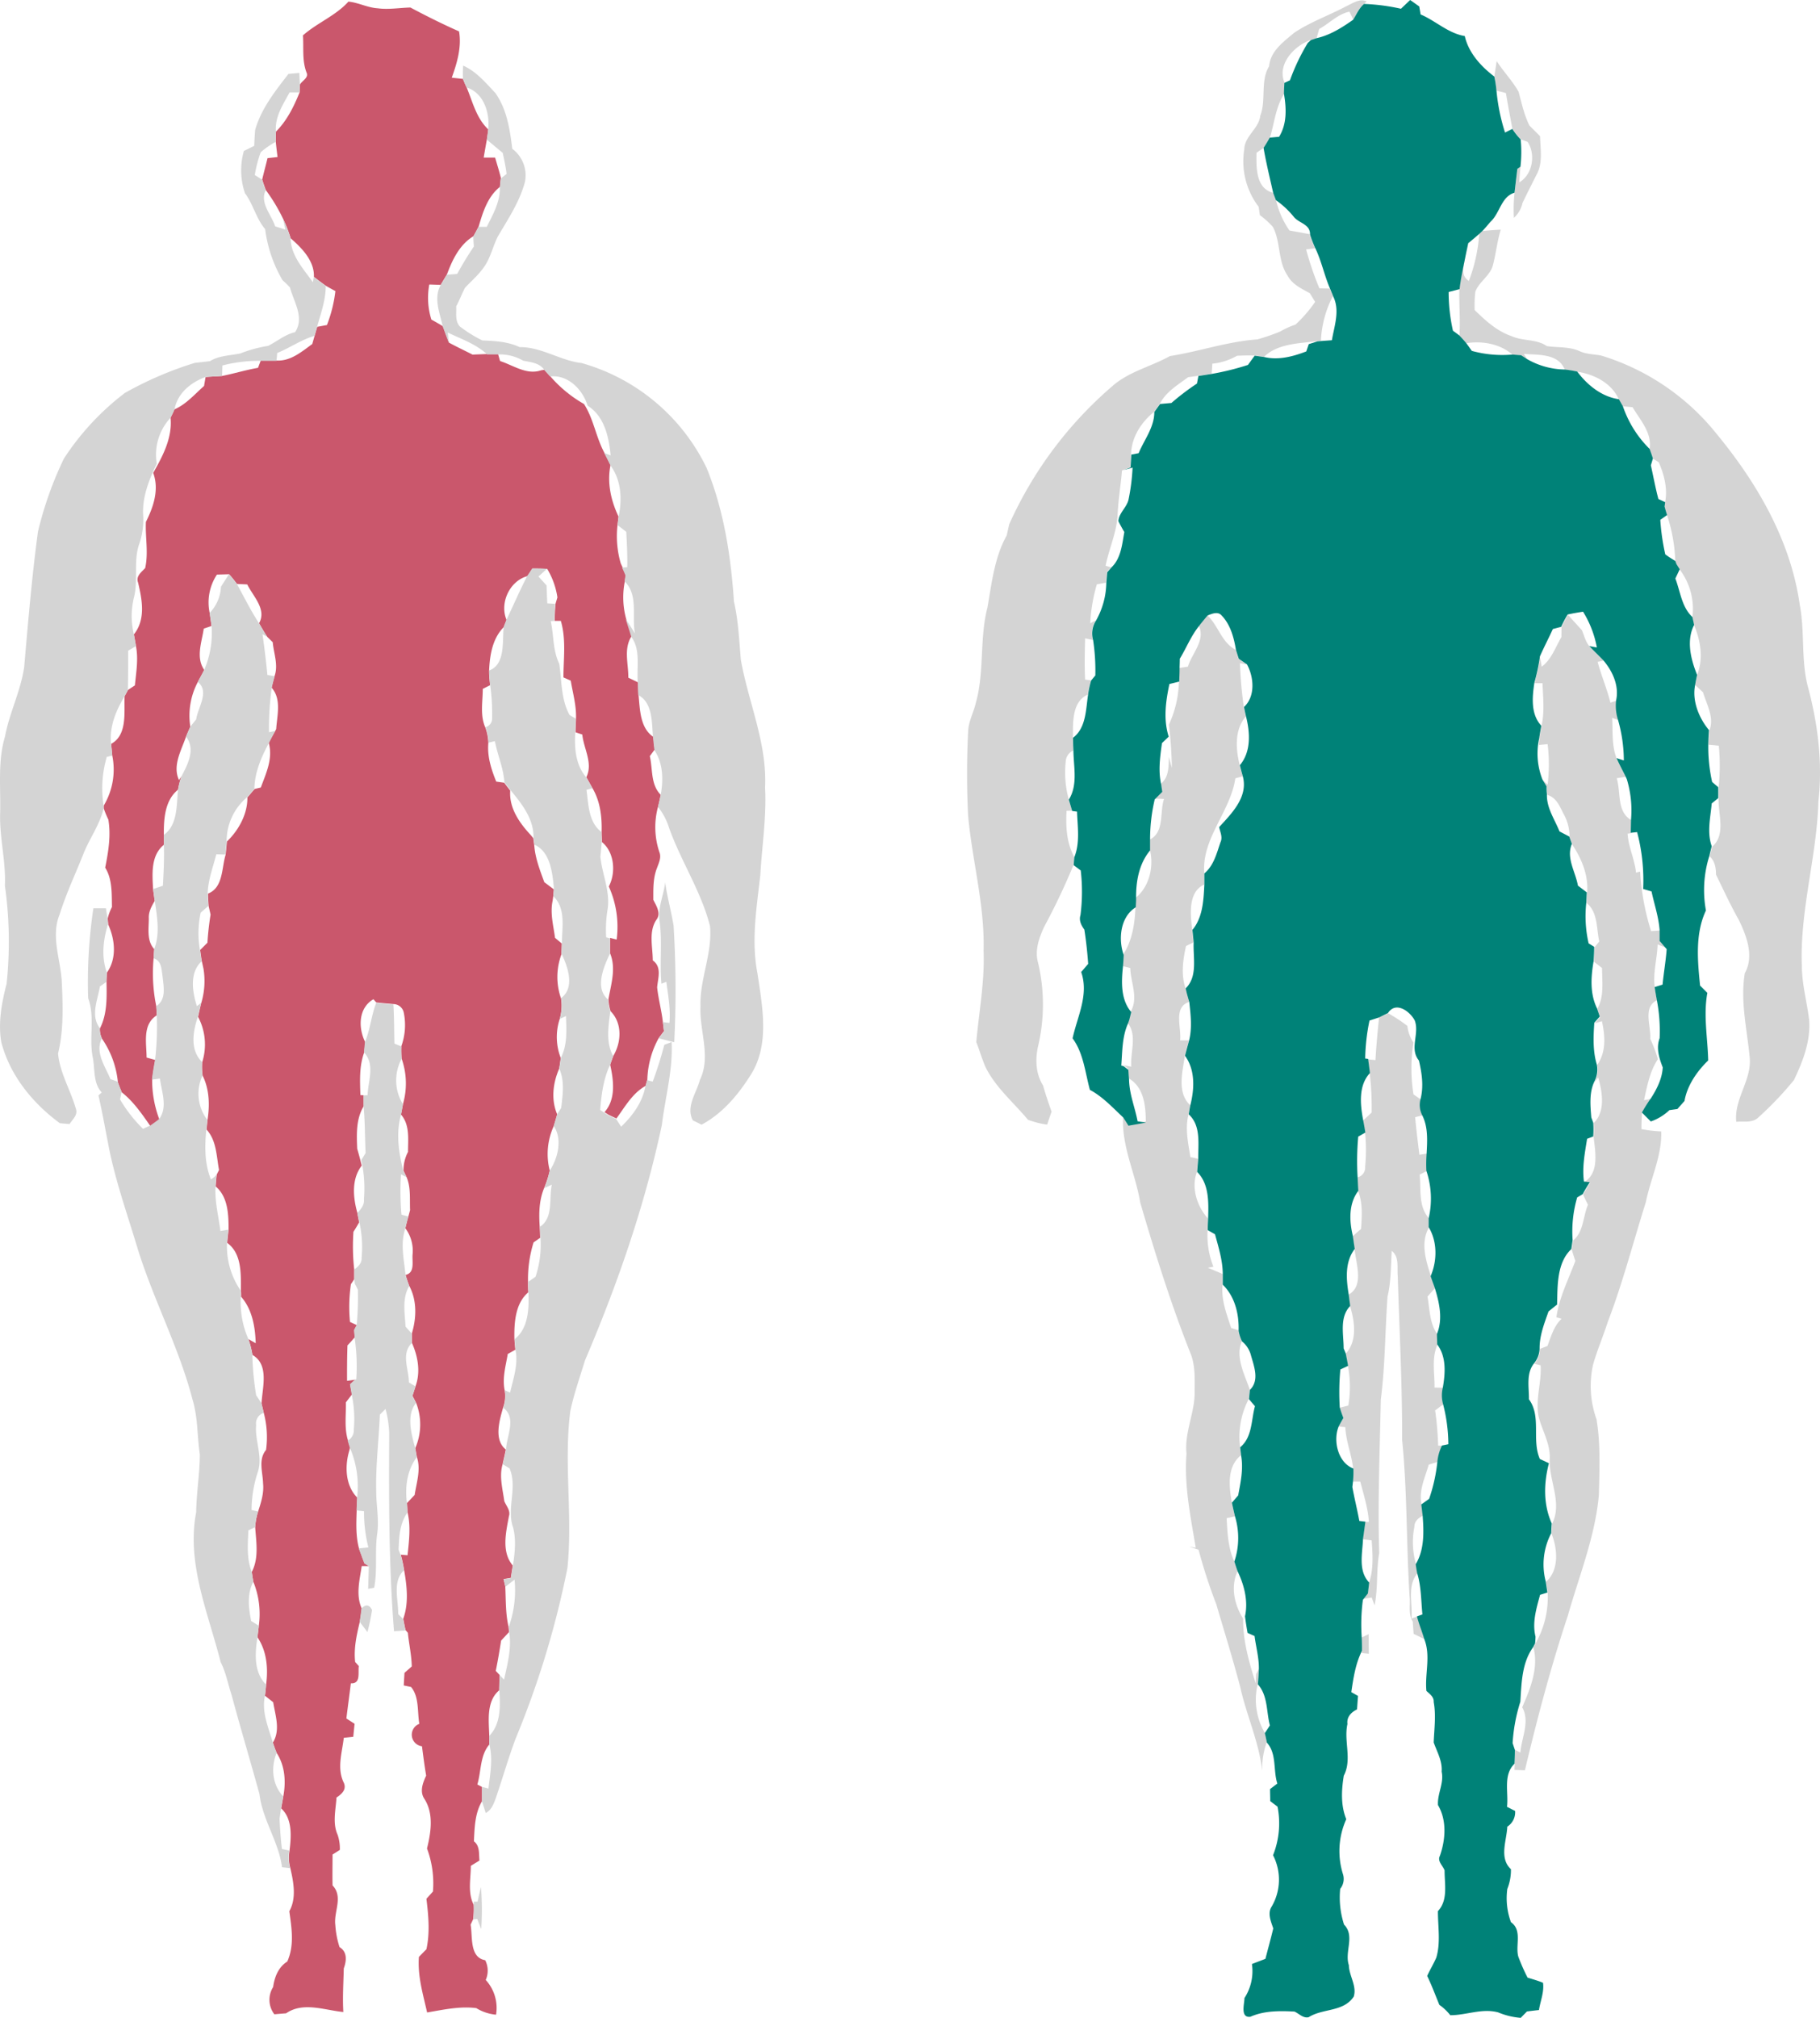 <svg xmlns="http://www.w3.org/2000/svg" width="499.254" height="553.33" viewBox="0 0 499.254 553.33">
  <g id="Layer_2" data-name="Layer 2" transform="translate(0.004)">
    <g id="Layer_1" data-name="Layer 1">
      <path id="Path_1146" data-name="Path 1146" d="M95.58.44c2.74.27,5.24,1.66,8,1.83,3,.41,6-.14,9-.21,4.37,2.33,8.81,4.54,13.34,6.55.75,4.26-.54,8.67-2,12.69l3.08.34a23.508,23.508,0,0,0,1,2.32c1.66,4,2.67,8.47,5.94,11.53-.1.89-.23,1.77-.37,2.66-.31,1.68-.61,3.37-.89,5.06h3.13c.54,1.87,1.13,3.72,1.59,5.61-.1.8-.18,1.6-.25,2.41-3.39,2.69-4.68,6.9-5.85,10.88q-.69,1.35-1.44,2.67c-3.79,2.29-5.78,6.45-7.25,10.45-.59,1-1.16,1.92-1.72,2.89l-3.13-.11a19.86,19.86,0,0,0,.57,9.62c1.07.6,2.14,1.2,3.18,1.85.55,1.5,1.1,3,1.67,4.49,2.11,1.15,4.29,2.17,6.44,3.27l4-.16h3l.55,1.92c3.64,1.17,7.28,3.9,11.25,2.55l.92-.15,1.56,1.73a35.22,35.22,0,0,0,9.3,7.66c2.62,4.09,3.26,9,5.53,13.27.59,1.15,1.17,2.3,1.74,3.46-1,4.84.12,9.76,2.2,14.15-.07.55-.2,1.65-.27,2.19a26.78,26.78,0,0,0,.88,10.65l.43.91c.33.69.64,1.4.94,2.12-.05.42-.16,1.25-.21,1.67a22.37,22.37,0,0,0,.26,10.29c.5,1.65,1.07,3.28,1.56,4.94-2.26,3.4-.86,7.6-.91,11.39l2.71,1.31c0,1.08,0,2.16.08,3.24.41,4,.35,9.2,4.09,11.7.09,1.14.22,2.28.37,3.43l-1.35,1.84c.83,3.58.19,7.81,3,10.61-.21,1-.45,2.06-.7,3.09a21.38,21.38,0,0,0,.35,12.69c.56,1.47-.21,2.94-.69,4.31-1.1,2.76-1,5.78-1,8.7.81,1.64,2.21,3.71.85,5.46-2.2,3.29-1,7.45-1,11.14,2.55,1.87,1.43,4.77,1.2,7.4.33,3.16,1.19,6.24,1.56,9.41l.32,2.59-1.41,1.84a24.88,24.88,0,0,0-3.16,11.47l-.48,1.71c-3.6,2-5.64,5.73-8,8.94l-2.14-1-1.13-.74c3.18-3.54,2.5-8.74,1.56-13,.3-.85.57-1.7.91-2.52,2.19-3.76,2.43-8.91-.81-12.16a12.77,12.77,0,0,1-.58-3.29c.72-4.11,2.15-8.49.46-12.56v-4.25l1.79.45A26.89,26.89,0,0,0,167,243.09c2-3.77,1.55-9.42-1.9-12.2,0-.92-.07-1.84-.07-2.76.12-4.13-.38-8.41-2.51-12q-.84-1.52-1.68-3c1.89-3.87-.73-7.81-1.11-11.71l-1.86-.61c0-1.26.11-2.51.13-3.76.14-3.54-.87-6.95-1.44-10.41l-2-.88c0-5.2.78-10.41-.72-15.51h-1.69c0-1.56.1-3.12.23-4.68l.52-1.75a20.93,20.93,0,0,0-2.8-7.82c-1.36-.08-2.71-.08-4.06-.09-.47.69-.93,1.39-1.39,2.08-4.88,1.33-7.66,7.4-5.7,12-.2.5-.59,1.49-.79,2-3.09,3.12-3.83,7.74-4,12,0,1.3.14,2.6.27,3.91l-2,1c0,3.54-.8,7.28.72,10.64a13.4,13.4,0,0,1,.8,4.26c-.32,3.66.81,7.18,2.17,10.53l2.19.31c.54.72,1.09,1.44,1.65,2.15-.36,4.77,2.53,8.88,5.63,12.2.17.22.53.64.7.86.07.48.2,1.44.26,1.92.25,3.53,1.56,6.85,2.76,10.15.87.64,1.73,1.29,2.6,1.95,0,.51-.13,1.54-.17,2.05l-.15,1.11c-.73,3.39.22,6.78.66,10.14l1.85,1.55c0,1-.07,2-.1,3a17.81,17.81,0,0,0-.1,12.09,13,13,0,0,1-.41,5.75,15.76,15.76,0,0,0,.34,10.58c-.17,1-.27,2-.48,3-1.7,3.89-2.21,8.46-.51,12.44-.32,1.11-.61,2.23-1,3.34A18.39,18.39,0,0,0,150.8,321a31,31,0,0,1-1.49,4.68c-1.43,3.34-1.52,7-1.27,10.61.05,1,.09,2.08.14,3.13l-1.82,1.28a33.731,33.731,0,0,0-1.52,10.69c0,1,0,2,.07,3-3.58,3-3.89,8.35-3.81,12.73.07,1,.16,2,.26,3l-2.08,1.17c-.54,3.24-1.52,6.52-.87,9.83A9.13,9.13,0,0,1,138,386c-1,3.54-2.6,8.82.75,11.49-.25,1.33-.58,2.65-.87,4-1,3.33,0,6.8.45,10.14.52,1.32,1.79,2.62,1.27,4.15-.8,4.39-2.12,9.75,1.06,13.51-.18,1.12-.36,2.25-.53,3.39l-2,.32.47,2.06c.17,3.69.06,7.42.9,11.05,0,.35.1,1.06.14,1.42-.72.79-1.45,1.57-2.18,2.35-.44,2.78-.9,5.55-1.47,8.3l1.07,1.15c-.06,1.38-.12,2.79-.13,4.19-3.56,3-2.85,8.25-2.72,12.41v2.47c-2.56,3-2.19,7.3-3.27,10.94l1.24.65v4c-1.93,3.31-2,7.2-2.18,10.93,1.68,1.29,1.32,3.42,1.52,5.27l-2.37,1.46c0,3.55-.91,7.33.77,10.64a24.442,24.442,0,0,1-.13,4l-.7,1.49c.59,3.22-.36,9,4,9.74a6.31,6.31,0,0,1,.15,5.42,11.35,11.35,0,0,1,2.83,9.53,12.59,12.59,0,0,1-5.43-1.81c-4.58-.57-9,.44-13.48,1.2-1.12-5-2.65-10-2.25-15.24.68-.71,1.37-1.41,2.06-2.1,1-4.61.56-9.21,0-13.83.59-.67,1.19-1.33,1.79-2a27.37,27.37,0,0,0-1.63-11.8c1.1-4.46,1.9-9.62-.77-13.69-1.29-2-.36-4.36.54-6.29-.46-2.68-.8-5.37-1.15-8.05a3.19,3.19,0,0,1-.73-6.15c-.57-3.33,0-7.4-2.27-10.11l-2-.42.2-3.45,2-1.76c-.06-3.11-.77-6.15-1.07-9.22-.15-.19-.47-.55-.63-.73-.23-1-.44-2.09-.63-3.13,1.54-4.34,1-8.94.23-13.37a36.928,36.928,0,0,0-.92-4.2l1.86.16c.42-3.93.92-7.92,0-11.81l-.15-2.5,2.1-2.23c.53-3.45,1.77-7,.6-10.43-.15-.82-.29-1.63-.42-2.42a16.25,16.25,0,0,0,.21-12.44l-1-1.9c.3-.89.58-1.76.86-2.64,1.43-3.91.64-8.19-1-11.88V365.6c1.28-4.27,1.4-9-.73-13a29.3,29.3,0,0,1-1-3c2.69-.62,1.69-3.78,1.93-5.79a10.34,10.34,0,0,0-2-7c.24-1.12.55-2.23.86-3.33l.44-1.64c-.14-3,.26-6.3-1-9.13l-.8-1.69a10.6,10.6,0,0,1,1.23-5.14c0-3.51.55-7.38-1.92-10.25.18-1,.37-1.95.55-2.92a20.48,20.48,0,0,0-.39-12.44,32.572,32.572,0,0,1-.06-3.42,17.08,17.08,0,0,0,.66-9.15,2.92,2.92,0,0,0-2.84-2.36c-1.57-.15-3.15-.26-4.71-.45l-.78-.88c-4.15,2.4-4.2,7.87-2.25,11.75-.09.92-.18,1.84-.26,2.78-1.39,3.75-1.2,7.81-1.06,11.75l.9.05v3c-2.13,3.53-1.94,7.69-1.78,11.66.45,1.53.86,3.07,1.25,4.63-2.87,3.7-2.39,8.74-1.2,13l.48,2.58c-.5.86-1,1.72-1.56,2.57a57.5,57.5,0,0,0,.21,10.33c0,.67,0,2,0,2.69l-.91,1.36A43.92,43.92,0,0,0,96,362.5l1.9.89c-.25.43-.49.87-.72,1.33,0,.49.1,1.47.13,2-.65.74-1.31,1.49-2,2.22-.11,3.24-.13,6.48-.11,9.72l2.24-.32-1.4,1.3.52,2.71-1.68,2.2c.07,3.46-.48,7.07.57,10.44.15.48.43,1.42.58,1.9l-.25,1c-1.24,4.21-1.05,9.51,2.22,12.79-.06,1.14-.11,2.3-.16,3.46-.11,3.47-.29,7,.62,10.42.49,1.38,1,2.74,1.53,4.12l1.23.77h-2c-.57,3.84-1.67,7.9,0,11.63-.15,1.22-.3,2.45-.53,3.66-.86,3.56-1.69,7.28-1.27,11,.26.28.76.86,1,1.14-.27,1.8.62,4.86-2.18,4.72-.39,3.21-.84,6.42-1.23,9.64l2.25,1.45-.36,3.58-2.6.27c-.46,4.08-1.94,8.37,0,12.31.84,1.87-.58,3.14-2,4.06-.2,3.37-1.14,7,.3,10.2a11.48,11.48,0,0,1,.62,4.17l-2,1.27c0,2.81-.06,5.64,0,8.46,3,3.17.29,7.14.76,10.85a24.39,24.39,0,0,0,1.16,6.08c2.18,1.32,1.92,3.76,1.16,5.84-.09,4-.36,8-.12,11.95-5.12-.48-11-2.89-15.7.36-1.08.08-2.15.17-3.22.27a6.54,6.54,0,0,1-.34-7.47c.38-2.76,1.44-5.47,3.88-7,2-4.47,1.19-9.18.56-13.8,2-3.54,1.17-7.93.31-11.69a10.62,10.62,0,0,1-.26-4.82c.47-3.88.88-8.8-2.28-11.68.18-1.08.39-2.16.57-3.23.76-4,.51-8.4-1.78-11.93-.42-.94-.75-1.93-1.07-2.89,2.14-3.45.66-7.42.09-11.07L72.68,465c.12-1,.23-2,.31-3,.6-4.47.21-9.23-2.38-13.05.14-1,.26-2.08.38-3.11a23.41,23.41,0,0,0-1.5-12.09c-.17-.9-.29-1.8-.43-2.68,2-3.84,1.21-8.19.94-12.3a17.51,17.51,0,0,1,.79-4.26c.82-2.49,1.64-5.06,1.37-7.71-.07-3.1-1.39-6.53.82-9.21a26,26,0,0,0-.62-10.13c-.15-.65-.47-1.95-.62-2.6.22-4.4,2.17-10.63-2.5-13.32a24.87,24.87,0,0,0-1.1-4.34l2,1.14c-.14-4.5-.95-9.27-4-12.75a16,16,0,0,0-.06-1.7c0-4.49.29-10.12-3.76-13.07.09-1.21.25-2.42.38-3.61,0-4.11-.13-9-3.54-11.86.06-1.1.16-2.2.29-3.28l.63-1.24c-.72-3.8-.66-8.07-3.43-11.09l.27-2.63c.64-4.08.52-8.37-1.33-12.14a16.15,16.15,0,0,1-.11-3.74,16.15,16.15,0,0,0-1.15-12.4c.28-1.27.56-2.52.87-3.77a20.92,20.92,0,0,0,.62-9.4l-.44-2c-.21-1.05-.33-2.11-.48-3.15l2-2q.24-3.89.86-7.71c-.13-.58-.39-1.75-.53-2.34-.1-1.14-.16-2.28-.18-3.41,4.21-1.65,3.71-7,4.84-10.67.13-1.21.25-2.41.35-3.62,3.22-3.07,5.7-7.58,5.62-12.11.68-.74,1.3-1.54,2-2.3l1.68-.4C73,212,74.92,208,73.72,203.71c.54-1.11,1.14-2.2,1.76-3.28l.28-.49c.24-3.76,1.52-8.25-1.27-11.38.23-1.05.52-2.08.8-3.11,1.12-3.07-.21-6.25-.48-9.35l-1.52-1.48c-.8-1.21-1.5-2.47-2.24-3.71,2.19-3.79-1.64-7.39-3.23-10.65L65,160.13a32.6,32.6,0,0,0-2.16-2.67l-3.33.1a13.83,13.83,0,0,0-2,10.51c.17,1.19.36,2.39.51,3.59l-2.13.72c-.53,3.7-2.25,7.9.13,11.32-.55,1.13-1.19,2.22-1.77,3.34a19.69,19.69,0,0,0-2.05,12.25c-.41.9-.8,1.81-1.18,2.73-1.27,3.73-3.78,7.95-1.92,11.88l.67-1a22,22,0,0,0-.94,3.65c-3.65,2.93-3.93,8.09-3.89,12.4v2.72c-3.61,2.91-3.18,8-2.95,12.14q.2,1.6.45,3.21c-.84,1.48-1.73,3-1.62,4.8,0,2.83-.63,6.14,1.48,8.44-.05.64-.13,1.92-.17,2.56a44.52,44.52,0,0,0,.73,13.08c.05.84.1,1.68.13,2.53C39,280.94,40.19,286,40.21,290l2.39.67c-.35,1.85-.67,3.7-.87,5.58a30.5,30.5,0,0,0,2,10.77c-.8.63-1.62,1.22-2.46,1.8-2.32-3.33-4.64-6.74-7.86-9.28-.4-.9-.76-1.81-1.07-2.74A25.2,25.2,0,0,0,28,284.87a6,6,0,0,1-.6-2.84c2-3.92,1.89-8.34,1.82-12.62,0-.9.05-1.8.1-2.7,2.75-3.86,2.25-9,.37-13.17l-.16-1.66a14.14,14.14,0,0,1,1.18-3.16c-.09-3.62.14-7.62-1.86-10.79.86-4.35,1.62-8.74.87-13.18a27.1,27.1,0,0,1-1.28-3.11v-.71a19.26,19.26,0,0,0,2.35-13.77c-.07-.79-.23-2.38-.3-3.18,4.52-2.45,3.5-8.71,3.69-13.06l.91-1.71L37,187.94c.34-3.59,1-7.22.28-10.81-.16-1.06-.37-2.11-.56-3.16,3.3-4.11,2.27-9.51,1.16-14.2-.7-1.77.94-2.89,1.94-4,.94-4.2,0-8.46.2-12.65,2.08-4.12,3.69-8.9,2-13.45,2.63-4.6,5.31-9.67,4.76-15.14.38-.75.74-1.5,1.07-2.27,3.23-1.41,5.53-4.14,8.12-6.42.1-.61.32-1.84.42-2.46,1.5-.12,3-.17,4.5-.28,3.32-.65,6.55-1.66,9.88-2.23.19-.5.57-1.49.75-2H75.9c3.81.2,6.87-2.43,9.76-4.54.16-.58.49-1.73.66-2.31l.69-2.4,2.67-.49A37.8,37.8,0,0,0,92,79.82c-.88-.47-1.75-.95-2.61-1.45-1.12-.8-2.22-1.62-3.29-2.46.2-4.31-3.3-7.91-6.36-10.55A39,39,0,0,0,77.65,60a48.309,48.309,0,0,0-4.73-7.87c-.38-1-.7-1.93-1-2.91.45-1.95,1-3.9,1.46-5.85l2.75-.31c-.17-1.38-.34-2.77-.48-4.15,0-1,0-1.89.06-2.83,3-3,4.9-6.86,6.47-10.75,0-.54.08-1.63.11-2.17.54-1,2.45-1.84,1.81-3.23-1.28-3.29-.76-6.8-1-10.23C87,6.26,92.08,4.32,95.58.44Z" fill="#ca576c"/>
      <path id="Path_1147" data-name="Path 1147" d="M369.37,1.67C371.07.91,373-.51,374.89.39l-.65.66c-1.42,1.15-2.09,2.86-3,4.34-.27-.54-.8-1.64-1.06-2.19-3.18.63-5.52,3.23-8.31,4.74-.17.63-.53,1.88-.71,2.51l-1.49.5c-4.62,1.46-9.49,6.77-7.29,11.75,0,1-.09,2-.11,3-2.33,3.64-2.68,8-3.9,12-.54,1-1.1,1.9-1.7,2.81l-2,1.38c-.05,4-.25,9.78,4.61,11,.18.51.56,1.53.75,2a24.2,24.2,0,0,0,3.68,8.32c1.83.32,3.68.67,5.53,1a29.642,29.642,0,0,0,1.51,3.88l-2.47.3a83.992,83.992,0,0,0,3.65,10.68l2.83.06.85,2.1a29.359,29.359,0,0,0-3.27,12.23l-1.07.1c-4.94.61-10.78.64-14.56,4.31l-2.64-.37c-1.58-.08-3.17,0-4.73.05a16.88,16.88,0,0,1-6.8,2.18c0,.69-.13,2.06-.18,2.75l-3.73.58-2.72.38c-2.84,2.13-6.08,4-7.75,7.3l-1.58,2.19c-3.54,2.86-6.22,7-6.32,11.69-.06.88-.16,2.64-.22,3.52l-1.82.72-.44.15c-.34,4-1,7.94-1.2,11.95-.19,4.9-2.34,9.42-3.3,14.18l1.49.43-1.13,1.31-.24,2.9-2.52.45a45.14,45.14,0,0,0-1.81,10.69l1.5-.81a6.48,6.48,0,0,0-.79,5.39l-2.12-.45c-.09,3.77-.19,7.55,0,11.32l1.61.19a27,27,0,0,0-.83,3.9c-4.44,1.88-4.1,7.79-4.13,11.79,0,1.18.05,2.37.11,3.56a3.46,3.46,0,0,0-2.08,3,28.089,28.089,0,0,0,.82,10.37l.92,3.12-1.52.05c-.23,4.31,0,8.75,2.11,12.63-.07.72-.13,1.45-.18,2.18a182.07,182.07,0,0,1-8.07,17c-1.38,3-2.62,6.41-1.69,9.74a49.73,49.73,0,0,1,.05,22.89c-.84,3.65-.7,7.64,1.35,10.89.69,2.41,1.48,4.79,2.33,7.16-.42,1.18-.82,2.36-1.21,3.55a24.391,24.391,0,0,1-5.27-1.33c-3.92-4.72-8.81-8.78-11.6-14.36-1-2.27-1.67-4.64-2.57-6.93.73-8.31,2.33-16.57,2-25,.35-12.5-3.1-24.62-4.24-37a229,229,0,0,1,0-23.14c.07-2.72,1.46-5.14,2.07-7.74,2.46-8.6,1-17.7,3.23-26.31,1.17-6.67,1.92-13.74,5.28-19.74.17-.77.52-2.31.69-3.08A108.38,108.38,0,0,1,305,106c4.57-4.11,10.68-5.43,15.92-8.36,8-1.24,15.82-4,24-4.57a58.591,58.591,0,0,0,6.26-2.16,22.411,22.411,0,0,1,4.2-1.91,37.161,37.161,0,0,0,5.38-6.22l-1.47-2.39c-2.29-1.25-4.79-2.39-6.09-4.8-2.72-4-1.84-9.13-4-13.32A22,22,0,0,0,345.6,59c-.08-.57-.25-1.71-.33-2.29a20.55,20.55,0,0,1-3.95-15.76c.08-3.65,4-5.63,4.39-9.23,1.69-4.37-.06-9.45,2.42-13.54.36-4.18,3.93-6.7,6.87-9.18C359.46,6,364.62,4.22,369.37,1.67Z" fill="#d4d4d4"/>
      <path id="Path_1148" data-name="Path 1148" d="M410.56,16.76c1.86,2.88,4.3,5.39,6,8.38.86,3.14,1.51,6.36,3,9.31l2.9,2.89c.08,3.52.84,7.39-1,10.63-1.29,2.56-2.59,5.11-3.82,7.69a7.69,7.69,0,0,1-2.36,4.08,42.1,42.1,0,0,1,.19-6.92c.27-2.18.51-4.36.78-6.54l.85-.61c-.16,1.44-.28,2.88-.35,4.33,3.65-2.07,4.59-7.66,2.29-11.1l-1.88-.7a18.109,18.109,0,0,1-2.29-2.88c-.62-3.26-1.23-6.53-1.78-9.81l-2.59-.66a33.288,33.288,0,0,0-.59-3.86C410.07,19.93,410.4,17.82,410.56,16.76Z" fill="#d4d4d4"/>
      <path id="Path_1149" data-name="Path 1149" d="M405.78,64.15l.85-.79c1.67-.18,3.35-.31,5.05-.39-1,3.23-1.32,6.6-2.18,9.85-.8,2.85-3.76,4.41-4.79,7.15a30.521,30.521,0,0,0-.19,5.06c3,2.91,6.13,5.8,10.14,7.15,3.09,1.41,6.8.73,9.66,2.73,3,.45,6.15.08,9,1.39,1.83.85,3.9.82,5.87,1.19A64.71,64.71,0,0,1,470.91,119c11.11,13.49,20.34,29.32,22.79,46.88,1.39,7.25.35,14.74,2.11,22,2.83,10.35,4.21,21.21,3,31.92-.44,15.15-5.14,29.91-4.53,45.12,0,5,1.42,9.89,2,14.86.41,5.76-1.74,11.3-4.19,16.41a94.483,94.483,0,0,1-9.81,10.29c-1.63,1.52-4,.94-6,1.14-.68-6.28,4.37-11.5,3.67-17.79-.72-7.63-2.6-15.25-1.33-22.95,2.64-4.72.48-10.26-1.68-14.7-2.27-4-4.19-8.21-6.22-12.35,0-1.88-.31-3.69-1.73-5,.19-.88.42-1.75.64-2.62,3.87-3.24,1.67-8.88,1.8-13.19a23.1,23.1,0,0,1,0-3,57,57,0,0,0,.06-11.53l-2.78-.27c0-1.29.09-2.58.18-3.86,1.43-3.61-.72-7.1-1.72-10.51L465,187.83c.16-.91.33-1.8.53-2.69,1.77-4.47,1-9.4-.82-13.71-.12-.54-.35-1.62-.47-2.16a17.88,17.88,0,0,0-3.48-13.1l-.89-1.4-.32-.88a44.208,44.208,0,0,0-2.25-12.59c-.26-.77-.49-1.55-.69-2.33,0-.3.1-.91.14-1.21.77-3.7-.25-7.61-1.73-11l-1.61-1c-.29-.89-.59-1.76-.91-2.62.72-4.49-2.56-7.9-4.66-11.48l-2.68-.24c-.28-.48-.82-1.43-1.09-1.91-2-4.49-6.79-6.89-11.43-7.58a34.3,34.3,0,0,0-3.42-.56c-1.71-4.5-7.32-4-11.21-4.33l.89,1.48-1.64-1.06-2.36-.2c-3.43-3-8.3-3.83-12.68-3.15-.61-.73-1.24-1.44-1.89-2.11.29-4.25-.12-8.5,0-12.75.33-2.86.94-5.68,1.52-8.49-.28,2.17-1.32,4.8,1.08,6.27a45.34,45.34,0,0,0,2.85-12.88Z" fill="#d4d4d4"/>
      <path id="Path_1150" data-name="Path 1150" d="M328.87,171.65c.76-1,1.54-2,2.36-2.88,3,2.84,3.89,7.45,7.75,9.43.24.82.51,1.65.79,2.48L342,182.2l-1.86-.35a105.163,105.163,0,0,0,1.06,12c.15.87.34,1.73.55,2.6-3.17,3.7-2.77,8.93-1.69,13.37q.36,1.53.81,3.06l-2,.55c-1.35,9.18-9.29,16.48-8.53,26.07v3.06c-4.51,2-3.82,8.35-3.28,12.43.14,1.14.25,2.28.35,3.43l-2.08,1c-.82,3.8-1.43,7.79-.12,11.58.29,1.25.65,2.51,1,3.75-4.47,1.41-2.06,7.11-2.5,10.53h2.44c-.38,1.39-.78,2.78-1.11,4.18-.66,4.37-2.25,10.2,1.44,13.6-.16.81-.3,1.62-.42,2.45-1.07,3.91-.12,7.9.48,11.8l2.12.44c-.1,1.17-.2,2.36-.29,3.55-1.73,4.27,0,9.57,3,12.84,0,1-.1,2.06-.11,3.11a23.46,23.46,0,0,0,1.59,10.11l-1.51.3c1.35.55,2.69,1.12,4.05,1.69v2.83c-.5,4.18,1.09,8.1,2.34,12l2,.61a11,11,0,0,0,.95,2.94c-1.92,4.34.72,9.13,2.14,13.31l-.24,2.53a22.3,22.3,0,0,0-2.42,13.19c.07.57.2,1.72.26,2.29-3.9,3.12-3.28,8.55-2.52,12.92.26,1.27.55,2.54.86,3.82l-2.28.53c.23,4,.36,8.12,2.09,11.8.29.91.57,1.83.92,2.74-2,4.2-.89,9.23,1.52,13-.09,6.12,1.65,12,3.44,17.74,0-.85.05-1.69.11-2.52l.74-1.45c-.07,1.37-.16,2.74-.28,4.12a18,18,0,0,0,1.91,13.39c.21.85.4,1.71.56,2.59a21,21,0,0,0-1.24,7.9c-.9-8-4.35-15.32-6.06-23.11-2-7.58-4.33-15.05-6.53-22.56a145.122,145.122,0,0,1-4.88-15l-2.56-.83,1.79.3c-1.42-8.55-3.22-17.09-2.54-25.8-.61-5.85,2.31-11.22,2.24-17,0-3.33.19-6.79-.94-10-5.45-13.69-9.87-27.77-14-41.91-1.3-7.93-5.15-15.35-4.68-23.54.47.73.94,1.47,1.41,2.23,1.6-.28,3.2-.54,4.8-.88,0-4.32-.53-9.4-4.64-11.8l-.2-2.66-1.32-1,2.18.43c-.31-3.91,1.71-8.71-1-12,.1-.27.29-.82.38-1.09.14-.53.41-1.6.54-2.13,2.06-3.78-.08-7.88-.2-11.84l-2.08-.51q.15-1.65.21-3.3c2.5-3.87,3.13-8.58,3.32-13.08a21.485,21.485,0,0,1,.09-2.41c3.72-3,5-8.6,3.83-13.17v-2.76c4.08-2,2.65-7.5,3.9-11.14l-2.63-.09c.69-.69,1.37-1.39,2.07-2.08-.07-.5-.22-1.48-.29-2,2.25-1.82,2.07-4.73,2.2-7.33.25,1,.51,2,.79,3a111.4,111.4,0,0,0-.81-11.84,30,30,0,0,0,2.76-12.09c0-1.16.07-2.31.1-3.46l2.37-.38C326.87,179.28,330.72,175.64,328.87,171.65Z" fill="#d4d4d4"/>
      <path id="Path_1151" data-name="Path 1151" d="M428.34,172a29.456,29.456,0,0,1,1.78-3.38c1.26,1.39,2.55,2.79,3.82,4.2.64,1.5,1,3.19,2.11,4.46,1.25,1.33,2.59,2.59,3.86,3.91l-1.66.29c1,3.79,2.57,7.39,3.51,11.2l1.66-.55a12.559,12.559,0,0,0,.5,5.34l-1.68-.63c.21,3.72-.18,7.63,1.24,11.16.75,1.69,1.63,3.32,2.46,5l-2.46.41c1.21,3.81-.07,9.17,4,11.48l-.08,3.59-.93.12c.22,3.67,1.94,7,2.31,10.69l1.13-.29a67,67,0,0,0,3,16.32l2.39-.17v3l1.4,1.62-2-.8c-.1,3.94-1.35,7.86-.76,11.81.18,1.16.37,2.34.59,3.51-4,1.9-1.57,7.15-1.85,10.58a35.449,35.449,0,0,1,2.1,5.59c-2.25,3.35-2.94,7.38-3.81,11.24l1.94-.37a40.562,40.562,0,0,0-2.46,3.9c-.16,1.45-.16,2.92-.19,4.39a37.759,37.759,0,0,0,5.44.64c.2,6.78-2.94,12.92-4.24,19.45-3.46,10.95-6.32,22.09-10.44,32.82-1.25,3.9-2.87,7.67-4,11.59a27,27,0,0,0,.92,15.06c1.15,6.81.81,13.79.66,20.68-1,11.42-5.39,22.15-8.49,33.1-4.66,14-8.41,28.19-11.81,42.49l-2.86-.1c0-.43.05-1.31.07-1.75.05-1.26.08-2.51.1-3.76l1.45.75c.31-4.09,2.7-8.51.5-12.42,2.23-5.14,4.54-10.72,3.09-16.42l.51-1a25.4,25.4,0,0,0,3.39-13.91c-.15-1-.3-2.06-.46-3.08,3.67-3.21,3.16-9.08,1.52-13.2,0-.9.07-1.8.14-2.67,2.95-5.91-1-11.95-.63-18,.13-4-2-7.47-3-11.2-1.07-4.75.8-9.51.49-14.3l-1.69-.41a6.61,6.61,0,0,0,1.51-4.09l2.06-.8c1-2.64,1.75-5.48,3.88-7.46l-1.43-.4c.77-5.45,3.3-10.37,5.2-15.47-.34-1-.7-2.08-1-3.1l.36-2.48c2.94-2.36,2.71-6.57,4.1-9.8-.45-.93-.92-1.87-1.32-2.8.59-1.13,1.26-2.21,1.95-3.28l-1.62-.16c4.15-2.62,3-8.23,2.54-12.36a25.381,25.381,0,0,0,0-3.8c3.3-3.17,2.4-8.54,1.25-12.51l-.95,1.28a7,7,0,0,0,.68-4.71c2.51-3.61,2.19-8,1.29-12l-2,.58,1.5-1.69-.77-2.27c1.95-3.43,1.31-7.45,1.31-11.21l-2.23-1.73c.08-1.31.13-2.61.15-3.92l1.32-1.62c-.81-3.58-.33-8-3.47-10.56,0-.92.08-1.83.13-2.74.44-4.81-1.49-9.38-4.09-13.31l-.72-2a12.6,12.6,0,0,0-1.49-6.1c-1.15-2.14-2-4.77-4.64-5.49-.05-.72-.08-1.43-.09-2.14-.28-.47-.84-1.43-1.13-1.9l1.33,1.22a45.3,45.3,0,0,0,0-11.1l-2.36.23c0-.42.07-1.27.09-1.69.15-1.15.37-2.28.58-3.42.89-3.89.44-7.89.29-11.83h-2.19a49.791,49.791,0,0,0,1.51-7.16c.12.66.35,2,.46,2.63,2.7-2,3.74-5.32,5.4-8.1C428.34,173.76,428.33,172.88,428.34,172Z" fill="#d4d4d4"/>
      <path id="Path_1152" data-name="Path 1152" d="M127.05,18c3.6,1.58,6.16,4.69,8.81,7.48,3.18,4.46,4,10,4.66,15.32A9.08,9.08,0,0,1,144,49.86c-1.43,5.43-4.62,10.18-7.45,15-1.29,2.55-1.89,5.41-3.43,7.84s-3.67,4.19-5.57,6.22c-.86,1.66-1.52,3.42-2.41,5.07.12,1.85-.41,4,1,5.54a37,37,0,0,0,6.18,3.83c3.47.14,7,.31,10.21,1.83,6-.08,11.13,3.7,17,4.36a54.52,54.52,0,0,1,34.3,28.76c4.74,11.64,6.67,24.2,7.5,36.67,1.22,5.27,1.43,10.66,1.9,16,2.08,11.67,7.23,22.87,6.64,35,.43,8-.86,16-1.31,24-1,8.93-2.54,18-.77,27,1.32,9,3.39,19.28-1.73,27.56-3.42,5.5-7.82,10.79-13.62,13.87-.79-.41-1.59-.8-2.38-1.18-2-3.68,1-7.54,1.94-11.12,3.11-6.44-.18-13.41.15-20.11-.26-7.47,3.32-14.59,2.61-22.06-2.42-9.53-8-17.81-11.27-27.05a17.16,17.16,0,0,0-3-5.62c.25-1,.49-2.06.7-3.09.82-4.15.75-8.82-1.67-12.45-.15-1.15-.28-2.29-.37-3.43-.4-3.95,0-9.59-4.09-11.7,0-1.08-.07-2.16-.08-3.24-.44-4.19.89-9.07-1.8-12.7-.49-1.66-1.06-3.29-1.56-4.94.87,1.31,1.73,2.64,2.55,4-.9-4.71,1-10.53-2.81-14.27.05-.42.16-1.25.21-1.67-.3-.72-.61-1.43-.94-2.12l1.43-.14c.07-3.23-.1-6.47-.27-9.69L169.4,144c.07-.54.2-1.64.27-2.19,1-4.8.82-10.06-2.2-14.15-.57-1.16-1.15-2.31-1.74-3.46l1.77.69c-.47-5.06-1.7-10.74-6.32-13.65-1.31-4.38-5.39-8.59-10.28-8l-1.56-1.73c-1.26-2-3.71-2.18-5.82-2.6a12.84,12.84,0,0,0-6.9-1.72h-3c-3.06-2.87-7.09-4.21-10.79-6,.08.72.23,2.17.31,2.89-.57-1.49-1.12-3-1.67-4.49-.79-3.68-2.6-7.75-.62-11.36.56-1,1.13-1.93,1.72-2.89l2.84-.22c1.4-2.57,2.92-5.08,4.57-7.5-.06-.91-.11-1.82-.16-2.73q.75-1.32,1.44-2.67h2.26c1.7-3.41,3.7-6.88,3.59-10.83.07-.81.15-1.61.25-2.41l1.6-1.29c-.22-1.95-.65-3.86-1.06-5.77-1.47-1.2-2.93-2.43-4.37-3.66.14-.89.27-1.77.37-2.66.57-4.6-1.23-10.18-5.9-11.6-.35-.76-.66-1.54-1-2.32a27.941,27.941,0,0,1,.05-3.68Z" fill="#d4d4d4"/>
      <path id="Path_1153" data-name="Path 1153" d="M79.12,20.27l3-.27c0,.79.11,2.38.14,3.17,0,.54-.08,1.63-.11,2.17H79.44c-1.82,3.35-4.09,6.71-3.76,10.73-.06.94-.08,1.88-.06,2.83a22.54,22.54,0,0,0-4.11,2.86A34.05,34.05,0,0,0,69.89,48l2,1.26a30.1,30.1,0,0,0,1,2.91c-1.72,3.5,1.57,6.68,2.58,9.9l2.8.89c-.16-.73-.49-2.19-.65-2.92a39,39,0,0,1,2.09,5.35c.12,4.77,3.51,8.33,6.12,12,.06-.36.17-1.08.23-1.44,1.07.84,2.17,1.66,3.29,2.46,0,3.91-1.36,7.57-2.39,11.29l-.69,2.4c-3.64,1.06-6.76,3.29-10.25,4.71,0,.54-.13,1.6-.17,2.14H71.47A39.92,39.92,0,0,0,61,100.22l-.08,2.87c-1.5.11-3,.16-4.5.28-4,1.43-7.76,4.44-8.54,8.88-.33.77-.69,1.52-1.07,2.27A14.85,14.85,0,0,0,43,127.14c-2.05,4.26-3.89,8.83-3.76,13.65a20.73,20.73,0,0,1-1,8.24c-1.74,4.77-.25,9.95-1.5,14.82A21.25,21.25,0,0,0,36.73,174c.19,1.05.4,2.1.56,3.16l-2.14,1.28c0,3.6,0,7.2-.08,10.8l-.91,1.71c-2.37,3.91-4.21,8.39-3.69,13.06.07.8.23,2.39.3,3.18l-1.48.37a30.49,30.49,0,0,0-.87,13.4v.71c-1,4.33-3.69,8-5.37,12.05-2.24,5.69-4.89,11.22-6.71,17.07-2.38,5.83.15,12,.58,18,.32,6.72.59,13.54-1,20.13.5,5.32,3.44,10,4.89,15.13.62,1.7-.93,2.91-1.73,4.19L16.41,308C8.92,302.5,2.71,294.88.34,285.74c-.9-5.4.14-10.79,1.47-16a109.9,109.9,0,0,0-.47-26.88c.31-6.73-1.54-13.29-1.3-20,.17-7-.7-14.12,1.33-20.9,1.21-6.51,4.32-12.49,5.26-19.07,1.09-12.39,2.11-24.81,3.79-37.14a98.64,98.64,0,0,1,7.11-20,71.87,71.87,0,0,1,16.73-18,97.358,97.358,0,0,1,19.2-8.25c1.37-.15,2.76-.29,4.14-.47,2.55-1.56,5.56-1.52,8.38-2.12a34.77,34.77,0,0,1,7.57-2.06c2.47-1.25,4.63-3.13,7.39-3.76,2.66-4-.35-8.27-1.4-12.26a23.661,23.661,0,0,0-2.05-2,37,37,0,0,1-4.76-14C70.26,59.94,69.46,56,67.2,53a19.33,19.33,0,0,1-.3-11.61L69.73,40c.06-1.46.14-2.92.26-4.37C71.65,29.78,75.48,25,79.12,20.27Z" fill="#d4d4d4"/>
      <path id="Path_1154" data-name="Path 1154" d="M146,155.89c1.35,0,2.7,0,4.06.09-.8.69-1.58,1.4-2.35,2.11.55.62,1.67,1.84,2.22,2.46.05,1.63.12,3.26.19,4.9l2.18.14c-.13,1.56-.21,3.12-.23,4.68l-1,.06c.87,3.87.53,8,2.33,11.67.71,4.71.47,9.81,2.84,14.07l1.69,1c0,1.25-.09,2.5-.13,3.76-.27,4.29.07,8.9,3,12.32q.84,1.48,1.68,3l-1.6.44c.55,4,.54,8.87,4.11,11.58,0,.92,0,1.84.07,2.76-.12,1.32-.24,2.65-.38,4,.5,4.81,2.73,9.47,2,14.37a34,34,0,0,0-.4,7.74l1,.27v4.25c-1.72,3.67-4.21,9.42-.46,12.56a12.77,12.77,0,0,0,.58,3.29c-.49,4-1.28,8.48.81,12.16-.34.82-.61,1.67-.91,2.52-1.79,3.86-2.33,8.08-2.66,12.28l1.1.73,1.13.74,2.14,1,1.37,2.12c3.15-3,5.85-6.68,6.66-11.06l.48-1.71,1.53.41c1.22-3.32,2.29-6.68,3.18-10.1l2-.75c.38,7.7-1.75,15.18-2.68,22.76-4.71,22.19-12.2,43.74-21.1,64.58-1.38,4.58-3,9.1-4,13.81-1.85,14.31.7,28.75-.8,43.08a249.239,249.239,0,0,1-14.23,46.83c-2,5.34-3.56,10.86-5.42,16.27-.56,1.55-1.18,3.25-2.76,4.08L132.22,494v-4l1.77.45c.45-4,1.25-8.06.26-12,0-.84-.05-1.66,0-2.47,3.17-3.36,3-8.13,2.72-12.41,0-1.4.07-2.81.13-4.19l1.16,1.21c.95-4.26,2.11-8.62,1.42-13,0-.36-.11-1.07-.14-1.42a29.94,29.94,0,0,0,1.61-13c-.85.64-1.68,1.29-2.51,1.95l-.47-2.06,2-.32c.17-1.14.35-2.27.53-3.39.51-3.43.93-7,.07-10.41-1.92-5.31,1.28-11-1-16.28l-1.83-1.11c.29-1.34.62-2.66.87-4,.11-3.72,3-8.76-.75-11.49a9.13,9.13,0,0,0,.41-4.83l1.45.65c.87-3.81,2.27-7.69,1.5-11.65-.1-1-.19-2-.26-3,3.81-3,3.94-8.33,3.81-12.73,0-1-.06-2-.07-3l2-1.38a27.81,27.81,0,0,0,1.36-10.59c-.05-1.05-.09-2.09-.14-3.13,3.75-2.45,2.41-7.77,3.25-11.55l-2,.94A31,31,0,0,0,150.8,321c2.27-3.43,3.53-8.68,1.09-12.22.35-1.11.64-2.23,1-3.34l1.05-1.62c.42-3.58,1-7.42-.54-10.82.21-1,.31-2,.48-3,1.8-3.54,1.5-7.55,1.37-11.38l-1.71.8a13,13,0,0,0,.41-5.75c3.81-2.87,1.83-8.54.1-12.09,0-1,.06-2,.1-3,0-4.33,1.13-9.45-2.36-12.8,0-.51.13-1.54.17-2.05-.42-4.28-.95-10.13-5.36-12.1-.06-.48-.19-1.44-.26-1.92.11-5.15-3.21-9.32-6.33-13.06-.56-.71-1.11-1.43-1.65-2.15-.26-3.89-1.9-7.47-2.61-11.27l-1.75.43a13.4,13.4,0,0,0-.8-4.26,2.43,2.43,0,0,0,1.79-2.49,57,57,0,0,0-.54-9.13c-.13-1.31-.24-2.61-.27-3.91,4.53-1.69,3.55-8,4-12,.2-.49.59-1.48.79-2,1.92-4,3.65-8.07,5.7-12C145.11,157.28,145.57,156.58,146,155.89Z" fill="#d4d4d4"/>
      <path id="Path_1155" data-name="Path 1155" d="M62.81,157.46q1.13,1.29,2.16,2.67c2,3.61,3.81,7.32,6.08,10.78.74,1.24,1.44,2.5,2.24,3.71L72,173.91q.8,5.58,1.35,11.19l2,.35c-.28,1-.57,2.06-.8,3.11a79.4,79.4,0,0,0-.76,12.23l1.75-.36c-.62,1.08-1.22,2.17-1.76,3.28-2.11,3.9-3.92,8.08-4,12.6-.66.76-1.28,1.56-2,2.3a15.75,15.75,0,0,0-5.62,12.11c-.1,1.21-.22,2.41-.35,3.62l-2.48-.07c-.9,3.55-2.26,7-2.36,10.74,0,1.13.08,2.27.18,3.41l-2.11,1.85a27.08,27.08,0,0,0-.21,10.19c.15,1,.27,2.1.48,3.15-3.4,3.08-2.55,8.39-1.31,12.29l1.15-.86c-.31,1.25-.59,2.5-.87,3.77-1.37,4-2.25,9.13,1.15,12.4a16.15,16.15,0,0,0,.11,3.74,11.8,11.8,0,0,0,1.33,12.14l-.27,2.63c-.47,4.56-.51,9.37,1.25,13.68a4.34,4.34,0,0,0,1.55-1.35c-.13,1.08-.23,2.18-.29,3.28-.23,4.12.84,8.15,1.34,12.22l2.2-.36c-.13,1.19-.29,2.4-.38,3.61A21.42,21.42,0,0,0,66,353.87a16.192,16.192,0,0,0,.06,1.7,25,25,0,0,0,2.06,11.61,24.869,24.869,0,0,1,1.1,4.34,77.941,77.941,0,0,0,1.05,11.1c.49.73,1,1.47,1.45,2.22.15.65.47,2,.62,2.6a3,3,0,0,0-2.08,3.32c-.39,4.33,1.89,8.67.45,12.92A33.74,33.74,0,0,0,69,414.08l1.79.41a17.51,17.51,0,0,0-.79,4.26l-1.87.91c-.16,3.81-.52,7.75.93,11.39.14.88.26,1.78.43,2.68-1.78,3.38-1.31,7.19-.59,10.78l2.1,1.31c-.12,1-.24,2.07-.38,3.11-.68,4.43-1.07,9.59,2.38,13.05-.08,1-.19,2-.31,3-1,4.39.9,8.65,2.13,12.78a27.642,27.642,0,0,0,1.07,2.89c-1.62,3.91-1.25,8.78,1.78,11.93-.18,1.07-.39,2.15-.57,3.23-.1.75-.32,2.26-.42,3,.15,2.74.3,5.48.66,8.22l2,.44a10.62,10.62,0,0,0,.26,4.82l-2.24-.26c-.91-7-5.36-13-6.19-20.06-2.49-9.08-5.21-18.1-7.65-27.2-1-3-1.54-6.15-3-9-3.38-13.42-9.42-27-6.71-41.1.07-5.31,1-10.58,1-15.88-.75-5-.5-10.1-2-15-3.77-14.54-11-27.88-15.31-42.24-2.83-9.36-6.13-18.62-7.9-28.26-.84-4.31-1.61-8.63-2.6-12.91l.91-.8c-2.47-2.65-1.8-6.56-2.51-9.85-1-5.29.68-10.87-1.22-16a137.449,137.449,0,0,1,1.43-24.66h3.44c.11.67.32,2,.42,2.67l.16,1.66c-1.33,4.31-1.87,8.83-.37,13.17,0,.9-.08,1.8-.1,2.7L27.4,270.5c-.61,3.77-2.62,7.89-.06,11.39a6,6,0,0,0,.6,2.84c-1.94,3.91.92,7.65,2.35,11.19l2,.7c.31.93.67,1.84,1.07,2.74-.11.53-.32,1.6-.43,2.13a38.64,38.64,0,0,0,6.29,8.05l2-.9c.84-.58,1.66-1.17,2.46-1.8,2.38-3.33.63-7.45.19-11.08l-2.19.31c.2-1.88.52-3.73.87-5.58A79,79,0,0,0,43,278.42c0-.85-.08-1.69-.13-2.53,2.82-1.82,2-5.29,1.73-8.09-.33-1.87-.18-4.32-2.46-5,0-.64.12-1.92.17-2.56,1.62-4.23.78-8.89.14-13.24q-.25-1.6-.45-3.21l2.68-.9c.21-3.75.4-7.49.27-11.24v-2.72c3.83-2.69,3.45-8.24,3.89-12.4a22,22,0,0,1,.94-3.65c1.72-3.25,3.92-7.48,1.25-10.87.38-.92.77-1.83,1.18-2.73.51-.67,1.05-1.33,1.6-2,.44-3.32,3.76-7.6.45-10.28.58-1.12,1.22-2.21,1.77-3.34a25.52,25.52,0,0,0,2-12c-.15-1.2-.34-2.4-.51-3.59a11.09,11.09,0,0,0,3.09-7.17C61.33,159.75,62.08,158.61,62.81,157.46Z" fill="#d4d4d4"/>
      <path id="Path_1156" data-name="Path 1156" d="M182.46,242c.57,4,1.65,7.85,2.31,11.8a289.31,289.31,0,0,1,.18,32c-1.42-.35-2.83-.71-4.22-1.09l1.41-1.84-.32-2.59,1.81.22c.35-3.79-.36-7.53-.84-11.26l-1.36.51c-.52-5.66.26-11.35-.48-17C180.31,249.05,182.05,245.58,182.46,242Z" fill="#d4d4d4"/>
      <path id="Path_1157" data-name="Path 1157" d="M103.2,275c1.56.19,3.14.3,4.71.45.22,3.57.19,7.15.28,10.72l1.9.79a32.57,32.57,0,0,0,.06,3.42,12.44,12.44,0,0,0,.39,12.44c-.18,1-.37,1.94-.55,2.92-1.41,5-.63,10.13.55,15.05l.14.34.8,1.69L110,322a73.312,73.312,0,0,0,.13,11.09l1.89.51c-.31,1.1-.62,2.21-.86,3.33-1.4,4.16-.32,8.53.08,12.76.31,1,.67,2,1,3-2,3.35-1.19,7.4-1,11.09.42.48,1.27,1.42,1.7,1.9v2.63c-3,3-.77,7.16-.78,10.77l1.82,1.11c-.28.88-.56,1.75-.86,2.64l1,1.9c-2.75,3.37-1.27,8.56-.21,12.44.13.79.27,1.6.42,2.42-2.73,3.59-3.27,8.31-2.7,12.66l.15,2.5c-2.16,3-2.32,6.72-2.44,10.24l.56,1.41a36.933,36.933,0,0,1,.92,4.2c-3.26,3-1.51,8.08-1.6,12l1.37,1.38c.19,1,.4,2.08.63,3.13l-3.14.22c-1.44-18.11-1.42-36.3-1.32-54.46a31.24,31.24,0,0,0-1-6.51l-1.56,1.56c-.29,7-1.17,14-1,21,0,4,.87,8,.22,12-.61,4.79.14,9.72-.78,14.46l-1.65.31c.06-2.08.13-4.14.18-6.2l-1.23-.77c-.51-1.38-1-2.74-1.53-4.12l2.64-.26a39,39,0,0,1-1.19-9.92l-2.07-.24c.05-1.16.1-2.32.16-3.46a26.58,26.58,0,0,0-2-13.77c-.15-.48-.43-1.42-.58-1.9a3.2,3.2,0,0,0,1.68-3.07,32.34,32.34,0,0,0-.57-9.57l-.48-2.8,1.4-1.3.33-.08a53,53,0,0,0-.48-11.54c0-.5-.1-1.48-.13-2,.23-.46.47-.9.72-1.33a83,83,0,0,0,.33-9.72L97.33,352c0-.3-.1-.91-.14-1.21V348.1c1.12-.79,2.12-1.77,2-3.25a30.67,30.67,0,0,0-.61-9.65L98,332.66c1-1.08,2-2.24,1.83-3.8a36.26,36.26,0,0,0-.72-10.75c.39-.64.78-1.28,1.18-1.91-.21-4.27-.14-8.56-.56-12.82v-3l1.11-.07c.11-3.92,2.12-8.45-1-11.73.08-.94.17-1.86.26-2.78C101.56,282.32,101.84,278.49,103.2,275Z" fill="#d4d4d4"/>
      <path id="Path_1158" data-name="Path 1158" d="M378.3,279l2.54-1.11a41.609,41.609,0,0,1,5.22,3.44,10.21,10.21,0,0,0,1.67,4.57,45.33,45.33,0,0,0,0,14.19l2,1.4a6.11,6.11,0,0,0,.46,4.36l-2,.5c.32,3.44.74,6.88,1.17,10.31l2.07-.33a38.091,38.091,0,0,0-.07,4.78l-1.92,1c.4,4-.43,8.71,2.56,12v2.46c-2.44,4.15-.84,9.17.53,13.42.35,1.07.76,2.14,1.14,3.22-.71.77-1.4,1.55-2.09,2.34.63,3.49.54,7.27,2.68,10.3,0,.94,0,1.9.07,2.86-1.7,3.71-.76,7.85-.82,11.78l2.37.05a8.849,8.849,0,0,0,.06,4.54l-2.27,1.67a82.076,82.076,0,0,1,.83,9.67h1.15a12.571,12.571,0,0,0-1.27,4.45l-2.46.76c-1,3.55-2.83,7.16-1.95,10.95.12,1,.25,2,.37,3.06-1.28.61-2.37,1.54-2.36,3.07a21.61,21.61,0,0,0,.46,10.26c.11.81.24,1.63.4,2.46-2.93,3.38-1.3,8.32-1.65,12.4l1.59-.55c.52,2.1,1.37,4.12,2,6.2-1-.44-2-1-3-1.43-.09-1.14-.17-2.26-.24-3.38-1.29-2-.63-4.53-.86-6.79-.93-14.34-.62-28.76-2.06-43.05.05-15-.75-30-1.2-45-.23-2.33.48-5.2-1.65-6.82-.26,4.21-.18,8.45-1.16,12.58-.66,9.41-.65,18.89-1.84,28.27-.28,14-.86,28-.44,42-.83,4.75-.29,9.63-1.26,14.35l-.8-2.14-2.19.36,1.1-1.41c.13-1,.23-2,.35-3,1.32-3.75,1-7.74.74-11.63l-2.43-.29.66-4.77h1c-.24-3.78-1.42-7.41-2.36-11.05H371.1a27.334,27.334,0,0,0,.1-3.5c-.4-3.87-2-7.51-2.16-11.42l-1.82-.19q.6-1.14,1.26-2.25c-.35-1-.67-1.93-1-2.9l2.38-.59a31,31,0,0,0-.09-10.82c-.2-1.14-.41-2.27-.64-3.38,3.25-3.57,2.5-8.8,1.22-13-.15-1.08-.28-2.15-.42-3.21,4.36-2.47,2-8.47,1.67-12.44-.2-1.19-.36-2.38-.53-3.56.75-.69,1.51-1.37,2.28-2,.23-3.46.5-7-.77-10.32-.08-1.29-.15-2.58-.21-3.86a2.68,2.68,0,0,0,2.1-2.87,47.071,47.071,0,0,0,0-9.27c-.18-1.15-.38-2.28-.6-3.4l2.39-2.21a81.474,81.474,0,0,0-.53-10.71c-.16-1.3-.33-2.6-.5-3.88l2.07.2C377.54,286.72,377.89,282.87,378.3,279Z" fill="#d4d4d4"/>
      <path id="Path_1159" data-name="Path 1159" d="M99.17,441.06q1.77-1.8,2.88.43a57.171,57.171,0,0,1-1.26,6.06c-.72-1-1.43-1.89-2.15-2.83C98.87,443.51,99,442.28,99.17,441.06Z" fill="#d4d4d4"/>
      <path id="Path_1160" data-name="Path 1160" d="M373.49,449.05c.64-.32,1.29-.63,1.95-.94,0,1.78,0,3.58.05,5.38l-1.94-.19v-.59Q373.57,450.87,373.49,449.05Z" fill="#d4d4d4"/>
      <path id="Path_1161" data-name="Path 1161" d="M131.93,517.47A77.171,77.171,0,0,1,132,529c-.37-.93-.73-1.86-1.08-2.78l-1.08.11a24.44,24.44,0,0,0,.13-4v-.85H131Q131.44,519.44,131.93,517.47Z" fill="#d4d4d4"/>
      <path id="Path_1162" data-name="Path 1162" d="M384.3,2.4,386.82,0l2.5,1.77c.09.55.28,1.64.37,2.19,4.17,1.77,7.53,5.16,12.12,5.93,1,4.54,4.44,8.34,8.1,11.1a33.288,33.288,0,0,1,.59,3.86,54,54,0,0,0,2.35,11.5l2-1a18.11,18.11,0,0,0,2.29,2.88,35.193,35.193,0,0,1-.06,7.47l-.85.61c-.27,2.18-.51,4.36-.78,6.54-3.68,1.07-4,5.64-6.62,8-.74.85-1.44,1.73-2.22,2.52l-.85.79c-1,.87-2,1.7-3,2.53-.29,1.37-.59,2.73-.86,4.11-.58,2.81-1.19,5.63-1.52,8.49l-3,.78a48.461,48.461,0,0,0,1.18,10.61L400.34,92c.65.67,1.28,1.38,1.89,2.11.38.52,1.13,1.58,1.51,2.11a31.43,31.43,0,0,0,11.17,1l2.36.2,1.64,1.06a21.41,21.41,0,0,0,10.32,2.85,34.292,34.292,0,0,1,3.42.56c2.76,3.7,6.74,6.92,11.43,7.58.27.48.81,1.43,1.09,1.91a30,30,0,0,0,7.34,11.72c.32.86.62,1.73.91,2.62-.14.47-.42,1.41-.57,1.88.7,3.08,1.25,6.2,2.07,9.24l1.84.85c0,.3-.11.91-.14,1.21.2.78.43,1.56.69,2.33l-1.87,1.32a60.2,60.2,0,0,0,1.37,9.47,32.535,32.535,0,0,0,2.75,1.8l.32.88.89,1.4-1.2,2.54c1.38,3.57,1.72,7.82,4.68,10.56.12.54.35,1.62.47,2.16-2.2,4.29-.9,9.48.82,13.71-.2.89-.37,1.78-.53,2.69-.91,4.35,1,9.1,3.78,12.44-.09,1.28-.15,2.57-.18,3.86a44.049,44.049,0,0,0,1.05,10.37l1.67,1.43v3l-1.78,1.46c-.35,3.9-1.36,7.9,0,11.73-.22.87-.45,1.74-.64,2.62a31,31,0,0,0-.95,15c-3,6.39-2.29,13.76-1.61,20.59l2,2c-1.13,6.19.09,12.33.23,18.54-3.06,2.94-5.78,6.88-6.5,11.11-.65.73-1.3,1.46-1.94,2.2l-2.2.31a14.2,14.2,0,0,1-5.1,3.11l-2.44-2.45a40.575,40.575,0,0,1,2.46-3.9c1.64-2.54,3.1-5.44,3.25-8.49-1-2.57-1.85-5.3-.85-8a44.608,44.608,0,0,0-.78-10.51c-.22-1.17-.41-2.35-.59-3.51l2.17-.67c.32-3.25.89-6.47,1.13-9.73l-.54-.61-1.4-1.62v-3c-.26-3.61-1.47-7.06-2.21-10.59l-2.3-.68a51.61,51.61,0,0,0-1.66-15.59l-1.75.19.08-3.59a29.28,29.28,0,0,0-1.16-11.13l-.35-.76c-.83-1.67-1.71-3.3-2.46-5l2,.64a40.931,40.931,0,0,0-1.61-11.17,12.56,12.56,0,0,1-.5-5.34c.86-4-1-8-3.51-10.94-1.27-1.32-2.61-2.58-3.86-3.91l2.08.38a28.249,28.249,0,0,0-3.79-9.81c-1.43.22-2.84.46-4.22.77a29.454,29.454,0,0,0-1.78,3.38l-2.28.6c-1.15,2.52-2.45,5-3.55,7.5a49.787,49.787,0,0,1-1.51,7.16c-.6,3.94-1.07,8.71,1.9,11.86-.21,1.14-.43,2.27-.58,3.42a19.33,19.33,0,0,0,.89,11.34c.29.47.85,1.43,1.13,1.9a17.1,17.1,0,0,0,.09,2.14c-.13,3.73,2.13,6.85,3.45,10.18l2.68,1.41.72,2c-1.65,3.88,1,7.65,1.65,11.45l2.44,1.86c-.05.91-.09,1.82-.13,2.74a33.42,33.42,0,0,0,.63,11.24l1.52.94c0,1.31-.07,2.61-.15,3.92-.74,4.3-1.05,8.89.92,12.94l.77,2.27-1.5,1.69c-.26,3.82-.43,7.74.68,11.46a7,7,0,0,1-.68,4.71c-1.43,3-1.09,6.53-.83,9.79l.53,1.44a25.385,25.385,0,0,1,0,3.8l-1.68.63c-.61,3.87-1.4,7.79-.86,11.73l1.62.16c-.69,1.07-1.36,2.15-1.95,3.28l-1.53.91a33.239,33.239,0,0,0-1.25,11.69l-.36,2.48c-4,3.75-3.77,10.1-3.9,15.21-.79.62-1.57,1.25-2.35,1.88-1.15,3.29-2.48,6.59-2.45,10.14a6.61,6.61,0,0,1-1.51,4.09c-2.26,2.78-1.36,6.57-1.42,9.86,3.49,4.74.7,11.1,3,16.37l2.49,1.16c-1.42,5.44-1.58,11.29.77,16.52-.07.87-.13,1.77-.14,2.67a18.48,18.48,0,0,0-1.52,13.2c.16,1,.31,2,.46,3.08l-2,.62c-1,3.73-2.21,7.58-1.25,11.46,0,.46-.07,1.37-.1,1.83l-.51,1c-3.17,4.37-3.21,9.9-3.56,15.05A46.532,46.532,0,0,0,414.93,478l.63,1.88c0,1.25-.05,2.5-.1,3.76-3.21,3.05-1.6,7.91-2.07,11.82.55.29,1.66.85,2.22,1.13a4.66,4.66,0,0,1-2.14,4.31c-.17,3.86-2.31,8.6,1,11.67a14.06,14.06,0,0,1-1,5.43,19,19,0,0,0,1,9.09c3.16,2.25,1.19,6.24,2,9.39a53.545,53.545,0,0,0,2.56,5.82c1.4.44,2.85.83,4.24,1.42.35,2.53-.72,5-1.12,7.47-1.11.12-2.2.25-3.28.39-.43.44-1.29,1.31-1.71,1.75a19.9,19.9,0,0,1-6.18-1.49c-4.42-1.21-8.74.78-13.15.77a13.65,13.65,0,0,0-3-2.84c-1.09-2.66-2.09-5.35-3.34-7.94.78-1.7,1.75-3.29,2.5-5,1.24-4.15.43-8.53.45-12.77,2.84-3,1.8-7.42,1.83-11.15-.45-1.29-2.07-2.53-1.29-4,1.56-4.43,1.94-9.76-.52-13.91-.22-3.14,1.7-6,1-9.18.23-2.88-1.23-5.36-2.18-8,.14-3.7.68-7.42,0-11.1.11-1.42-1.13-2.21-2-3.05-.46-4.74,1.25-9.57-.59-14.22-.61-2.08-1.46-4.1-2-6.2l1.5-.55c-.39-3.78-.3-7.64-1.44-11.3-.16-.83-.29-1.65-.4-2.46,2.41-4,2.23-8.85,1.9-13.33-.12-1-.25-2.05-.37-3.06l2.15-1.54a45.588,45.588,0,0,0,2.26-10.17,12.57,12.57,0,0,1,1.27-4.45l1.74-.36a44.559,44.559,0,0,0-1.45-11,8.85,8.85,0,0,1-.06-4.54c.68-3.94,1-8.46-1.55-11.83,0-1-.07-1.92-.07-2.86,1.69-4.09.66-8.58-.59-12.64-.38-1.08-.79-2.15-1.14-3.22,1.81-4.19,1.87-9.45-.53-13.42v-2.46a23.92,23.92,0,0,0-.64-13,38.1,38.1,0,0,1,.07-4.78c.19-3.52.43-7.24-1.22-10.48a6.11,6.11,0,0,1-.46-4.36c.92-3.52.38-7.15-.43-10.63-2.7-3.26.24-7.38-1.16-11-1.35-2.53-5.2-5.33-7.34-2L378.3,279l-2.63.85a55.158,55.158,0,0,0-1.18,10.41l.8.11c.17,1.28.34,2.58.5,3.88-3.21,3.44-2.66,8.66-1.86,12.92.22,1.12.42,2.25.6,3.4l-1.95,1.11a75.2,75.2,0,0,0-.18,11c.06,1.28.13,2.57.21,3.86-2.7,3.53-2.49,8.26-1.51,12.37.17,1.18.33,2.37.53,3.56-2.75,3.55-2.36,8.29-1.67,12.44.14,1.06.27,2.13.42,3.21-3,3.08-1.8,7.77-1.8,11.62l.58,1.42c.23,1.11.44,2.24.64,3.38l-2.13,1a68.156,68.156,0,0,0-.16,10.4c.3,1,.62,1.93,1,2.9q-.66,1.11-1.26,2.25c-1.66,3.84-.28,10,4,11.61a27.34,27.34,0,0,1-.1,3.5c-.05.4-.14,1.19-.18,1.58.56,3.11,1.34,6.17,1.91,9.29l1.67.2-.66,4.77c-.16,4-1.38,8.7,1.69,11.92-.12,1-.22,2-.35,3l-1.1,1.41-.27.34a50.871,50.871,0,0,0-.32,10.32q.08,1.81.06,3.66c-1.77,3.53-2.35,7.45-2.92,11.32l1.84,1.05c-.1,1.22-.18,2.45-.27,3.69-1.58.77-2.88,2.06-2.63,4-1.06,4.72,1.33,9.71-1,14.17-.65,3.93-.87,8.17.68,11.94a21.18,21.18,0,0,0-.9,15.1,4.33,4.33,0,0,1-.77,4,24.14,24.14,0,0,0,1.06,9.8c3.08,3.15.07,7.4,1.32,11.14.06,2.92,2.25,5.7,1.34,8.6-2.82,4.28-8.44,3.17-12.36,5.65-1.54.37-2.65-1-3.91-1.54-4.1-.21-8.28-.26-12.1,1.43-2.81.34-1.62-3.5-1.61-5.14a13.51,13.51,0,0,0,2.05-9.33l3.7-1.42c.71-2.79,1.49-5.55,2.15-8.34-.63-1.92-1.68-4.19-.39-6.07a14.63,14.63,0,0,0,.33-14,23.62,23.62,0,0,0,1.23-13.32l-2-1.52c0-1.11-.05-2.21-.05-3.3l2-1.52c-1.2-3.7-.1-8.15-2.88-11.23-.16-.88-.35-1.74-.56-2.59l1.4-2.11c-1-3.79-.53-8.18-3.31-11.28.12-1.38.21-2.75.28-4.12.07-3.09-.79-6.09-1.18-9.12l-1.92-.86c-.27-1.52-.5-3-.7-4.55.9-4.16-.2-8.51-2-12.27-.35-.91-.63-1.83-.92-2.74a20.35,20.35,0,0,0,.19-12.33c-.31-1.28-.6-2.55-.86-3.82l1.72-2c.66-3.59,1.47-7.25.8-10.9-.06-.57-.19-1.72-.26-2.29,3.37-2.76,3-7.43,4.06-11.26l-1.64-1.93.24-2.53c2.77-2.71,1.07-6.6.23-9.76a7.34,7.34,0,0,0-2.37-3.55,11,11,0,0,1-.95-2.94c.15-4.52-1-9.37-4.34-12.61v-2.83c0-3.77-1.15-7.38-2.13-11l-2-1.14c0-1,.06-2.09.11-3.11.13-4.35.34-9.51-3-12.84.09-1.19.19-2.38.29-3.55-.05-4.15.8-9.13-2.6-12.24.12-.83.26-1.64.42-2.45,1.14-4.46,1.41-9.69-1.44-13.6.33-1.4.73-2.79,1.11-4.18.87-3.46.44-7.08.06-10.57-.38-1.24-.74-2.5-1-3.75,3.37-3.27,2-8.41,2.2-12.6-.1-1.15-.21-2.29-.35-3.43,2.87-3.44,3.06-8.17,3.28-12.43v-3.06c2.59-2.16,3.39-5.55,4.44-8.6.64-1.36-.13-2.77-.38-4.11,3.46-3.76,8-8.27,6.49-13.91q-.45-1.53-.81-3.06c3.13-3.72,2.8-8.95,1.69-13.37-.21-.87-.4-1.73-.55-2.6,3.18-2.9,2.7-8.27.8-11.68l-2.23-1.52c-.28-.83-.55-1.66-.79-2.48-.56-3.36-1.5-6.9-3.93-9.41-1-1.18-2.65-.47-3.82,0-.82.93-1.6,1.9-2.36,2.88-2.2,2.72-3.47,6-5.29,9,0,.93-.05,1.86-.06,2.8,0,1.15-.06,2.3-.1,3.46l-2.69.66c-1,4.76-1.7,9.69-.19,14.44l-1.85,1.77c-.52,3.76-1.07,7.59-.21,11.36.07.49.22,1.47.29,2-.7.69-1.38,1.39-2.07,2.08a47.828,47.828,0,0,0-1.27,11.23c0,.92,0,1.83,0,2.76-3.05,3.65-3.91,8.54-3.83,13.17,0,.8-.07,1.6-.09,2.41-4.25,2.61-4.86,8.73-3.32,13.08q-.06,1.65-.21,3.3c-.44,4.16-.6,9,2.28,12.35-.13.53-.4,1.6-.54,2.13-.09.27-.28.82-.38,1.09-1.59,3.59-1.51,7.6-1.81,11.45l.61.16,1.32,1,.2,2.66c.06,4,1.63,7.65,2.35,11.49l2.29.31c-1.6.34-3.2.6-4.8.88-.47-.76-.94-1.5-1.41-2.23-2.91-2.71-5.62-5.7-9.17-7.6-1.3-4.73-1.75-10.07-4.75-14.12,1.3-6,4.53-11.94,2.36-18.19l1.92-2.24c-.23-3.15-.56-6.28-1.05-9.39-.85-1.18-1.54-2.48-1.06-4a50.461,50.461,0,0,0,.07-12.22l-1.94-1.45c.05-.73.11-1.46.18-2.18,1.6-4,.88-8.34.74-12.51l-1.33-.17-.92-3.12c2.52-4,1.31-8.95,1.26-13.4-.06-1.19-.1-2.38-.11-3.56,3.6-2.68,3.51-7.75,4.13-11.79a27,27,0,0,1,.83-3.9l1.16-1.4a55.661,55.661,0,0,0-.6-9.66,6.48,6.48,0,0,1,.79-5.39,21.8,21.8,0,0,0,2.83-10.33l.24-2.9,1.13-1.31c2.67-2.51,2.94-6.34,3.57-9.73-.6-1-1.14-2-1.64-3,.16-2.29,2.36-3.77,2.81-6a56.15,56.15,0,0,0,1.09-8.67l-2.38.67,1.82-.72c.06-.88.16-2.64.22-3.52l2-.38c1.54-3.73,4.32-7.11,4.3-11.31l1.58-2.19,3.12-.28a66.554,66.554,0,0,1,7-5.32l.4-2.08,3.73-.58a72.843,72.843,0,0,0,9.86-2.45c.61-.85,1.22-1.69,1.85-2.53l2.64.37c3.87.92,7.89-.15,11.51-1.54l.68-2,2.37-.76,1.07-.1,2.9-.21c.67-3.94,2.26-8.18.37-12l-.85-2.1c-1.57-3.6-2.33-7.49-4-11a29.646,29.646,0,0,1-1.51-3.88c.09-2.84-2.94-3.06-4.4-4.79A24,24,0,0,0,350,54.89c-.19-.5-.57-1.52-.75-2-.92-4.1-1.93-8.19-2.64-12.34.6-.91,1.16-1.85,1.7-2.81l2.56-.23c2.2-3.56,2-7.81,1.34-11.78,0-1,.07-2,.11-3l1.53-.7a56.23,56.23,0,0,1,4.9-10.27l.86-.78,1.49-.5c3.72-.81,7-2.89,10.08-5.06.95-1.48,1.62-3.19,3-4.34A55.05,55.05,0,0,1,384.3,2.4Z" fill="#008278"/>
    </g>
  </g>
</svg>
